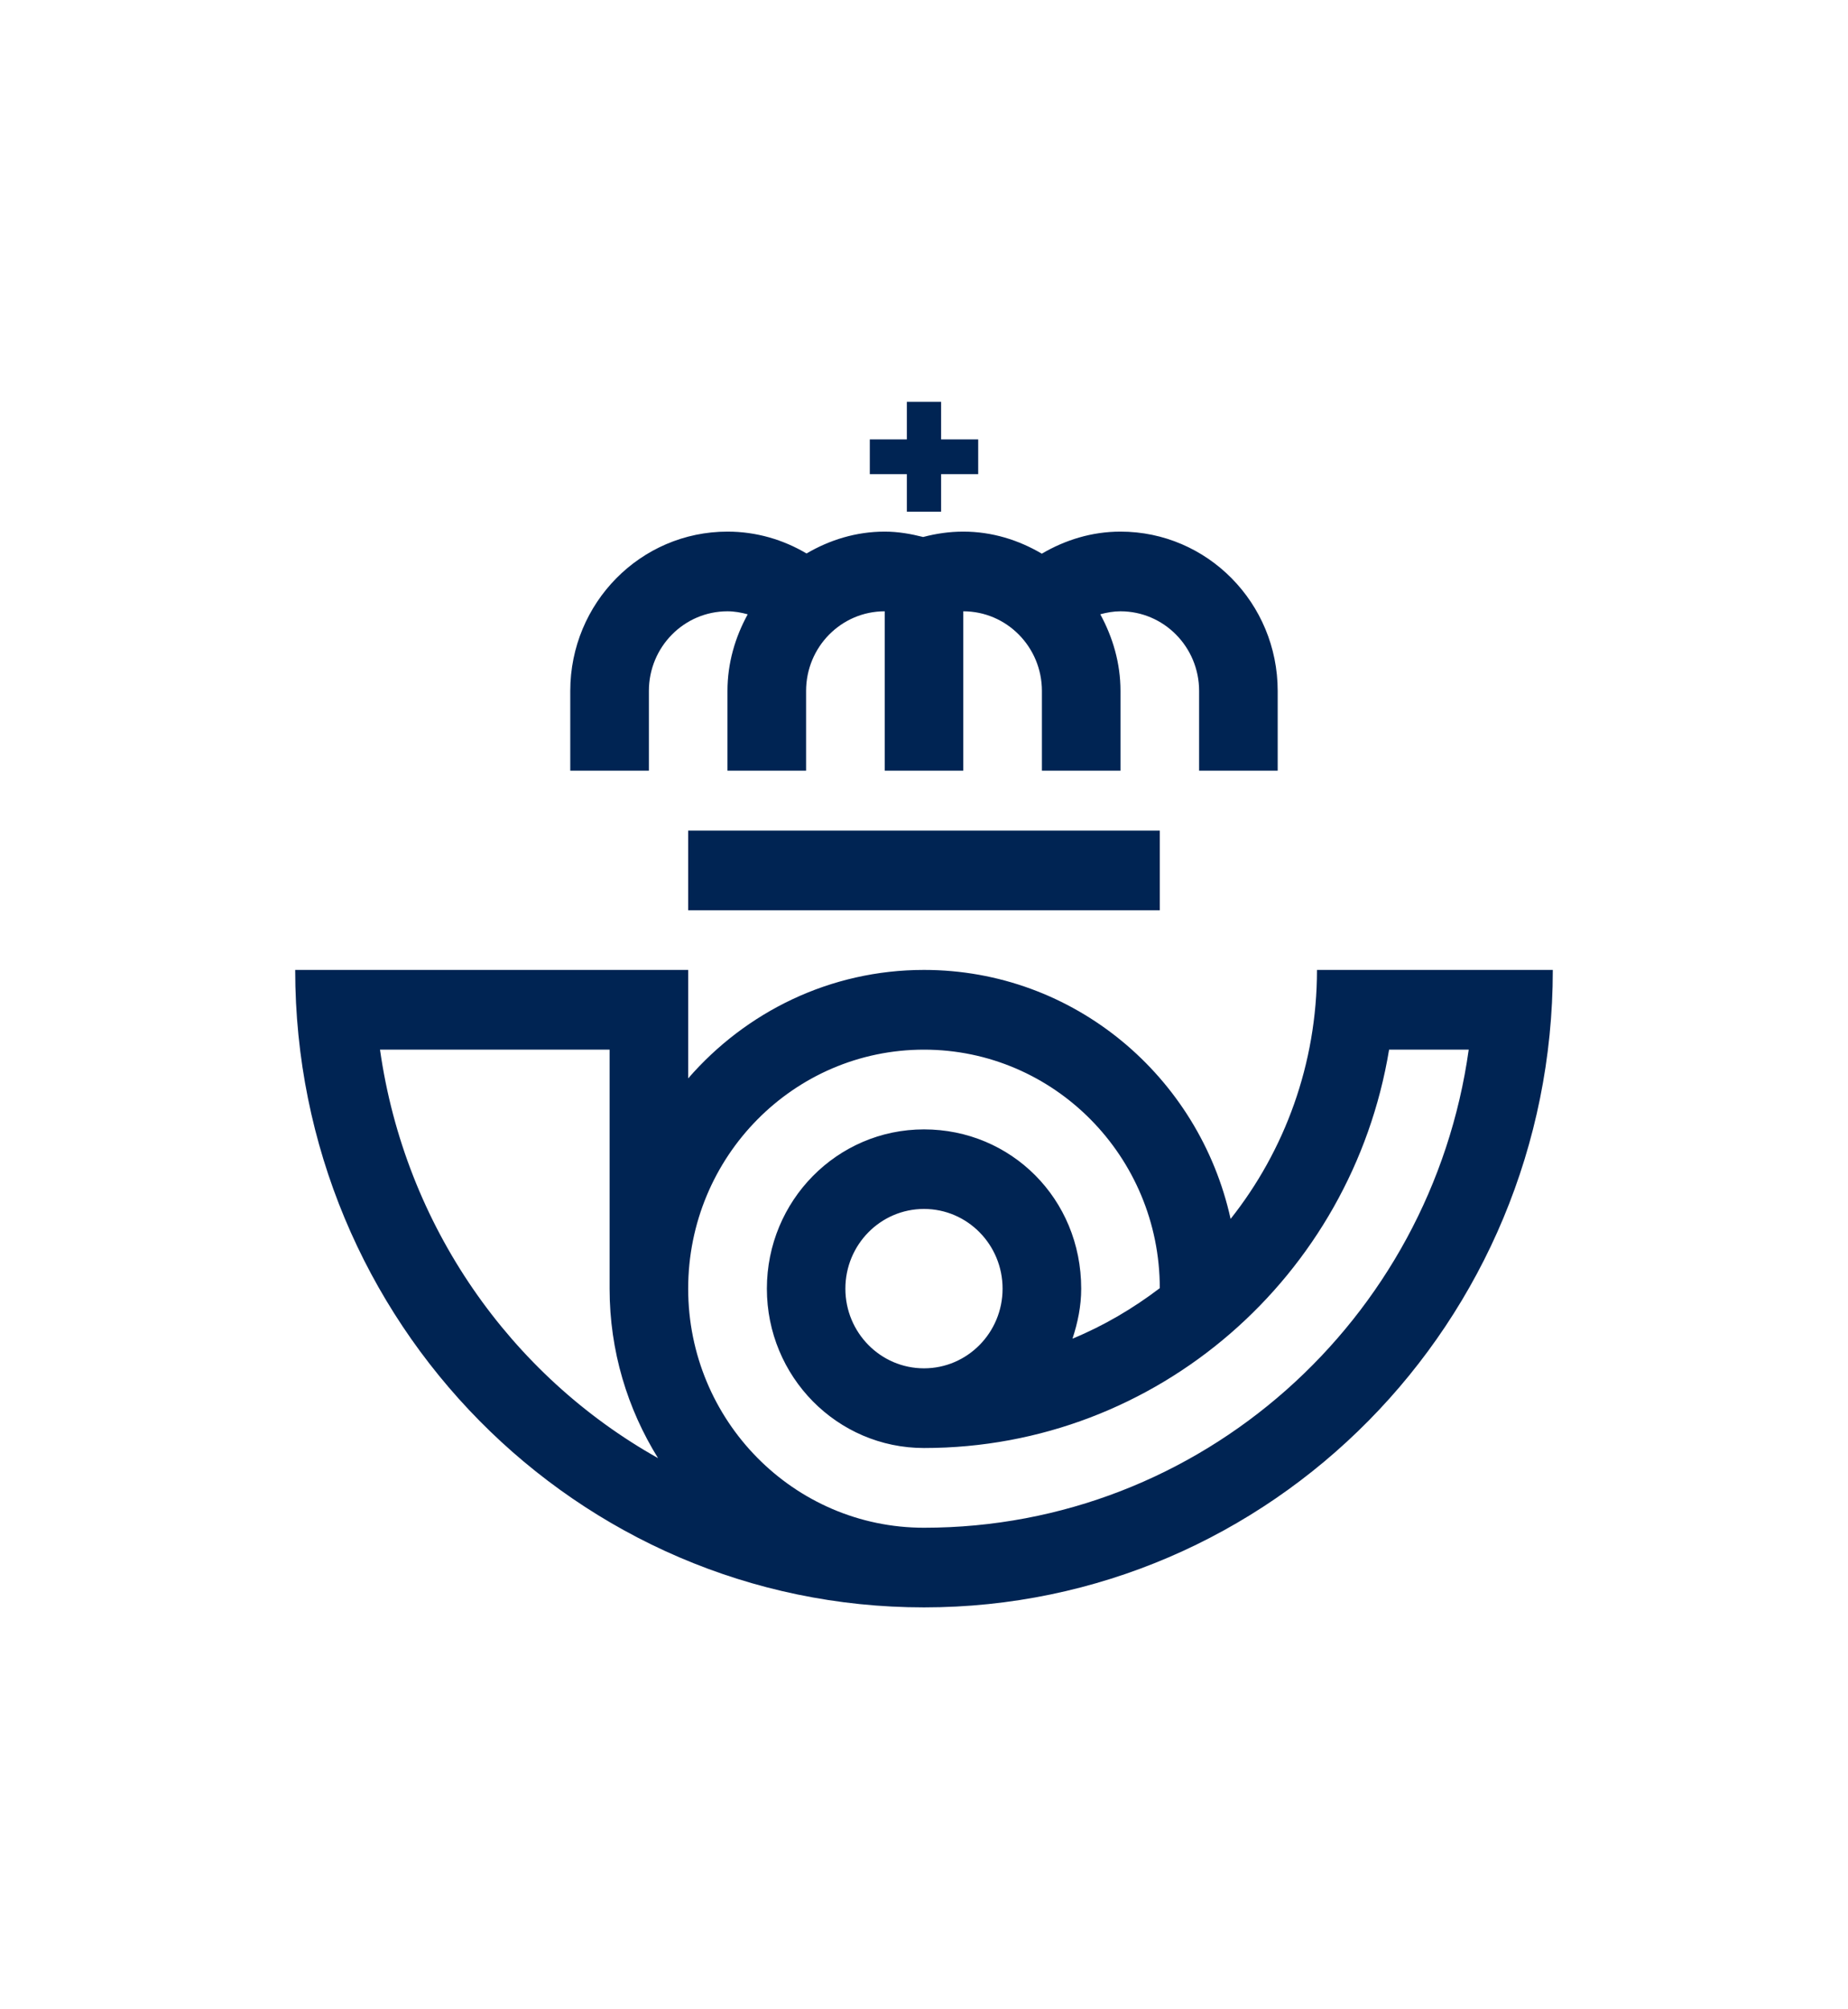 <svg width="46" height="50" viewBox="0 0 46 50" fill="none" xmlns="http://www.w3.org/2000/svg">
<g clip-path="url(#clip0_1_899)">
<path fill-rule="evenodd" clip-rule="evenodd" d="M28.869 22.652H23H17.13V21.66V20.669H23H28.869V21.66V22.652ZM24.956 32.068C24.956 30.972 24.08 30.084 23 30.084C21.919 30.084 21.043 30.972 21.043 32.068C21.043 33.162 21.919 34.05 23 34.05C24.08 34.05 24.956 33.162 24.956 32.068ZM23 38.017C29.9 38.017 35.622 32.846 36.559 26.119H34.577C33.65 31.747 28.817 36.033 23 36.033C20.838 36.033 19.089 34.258 19.089 32.068C19.089 29.878 20.838 28.104 23 28.104C25.161 28.104 26.913 29.826 26.913 32.068C26.913 32.505 26.826 32.918 26.696 33.312C27.478 32.989 28.203 32.561 28.869 32.055C28.869 28.782 26.24 26.12 23 26.12C19.759 26.12 17.13 28.782 17.13 32.068C17.13 35.352 19.759 38.017 23 38.017ZM9.459 26.119C10.08 30.502 12.706 34.224 16.38 36.285C15.62 35.062 15.174 33.62 15.174 32.068V26.119H9.459ZM32.782 24.136H38.652C38.652 32.897 31.644 39.999 23 39.999C14.356 39.999 7.348 32.897 7.348 24.136H17.13V26.835C18.564 25.183 20.659 24.136 23 24.136C26.733 24.136 29.85 26.786 30.632 30.332C31.976 28.635 32.782 26.481 32.782 24.136ZM27.891 13.229C30.051 13.229 31.804 15.004 31.804 17.194V19.178H29.848V17.194C29.848 16.1 28.971 15.212 27.891 15.212C27.716 15.212 27.549 15.243 27.388 15.286C27.698 15.855 27.891 16.499 27.891 17.194V19.178H25.935V17.194C25.935 16.1 25.058 15.212 23.978 15.212V19.178H22.022V15.212C20.94 15.212 20.065 16.1 20.065 17.194V19.178H18.108V17.194C18.108 16.499 18.3 15.855 18.612 15.287C18.45 15.243 18.283 15.212 18.108 15.212C17.027 15.212 16.152 16.1 16.152 17.194V19.178H14.195V17.194C14.195 15.004 15.947 13.229 18.108 13.229C18.827 13.229 19.498 13.43 20.076 13.773C20.651 13.436 21.309 13.229 22.022 13.229C22.354 13.229 22.671 13.285 22.979 13.363C23.299 13.278 23.632 13.229 23.978 13.229C24.694 13.229 25.355 13.438 25.933 13.778C26.511 13.438 27.175 13.229 27.891 13.229ZM23.426 10.935H24.349V11.799H23.426V12.733H22.573V11.799H21.651V10.935H22.573V9.999H23.426V10.935Z" fill="#002453"/>
</g>
<defs>
<clipPath id="clip0_1_899">
<rect width="31.304" height="30" fill="white" transform="translate(7.348 10)"/>
</clipPath>
</defs>
</svg>
